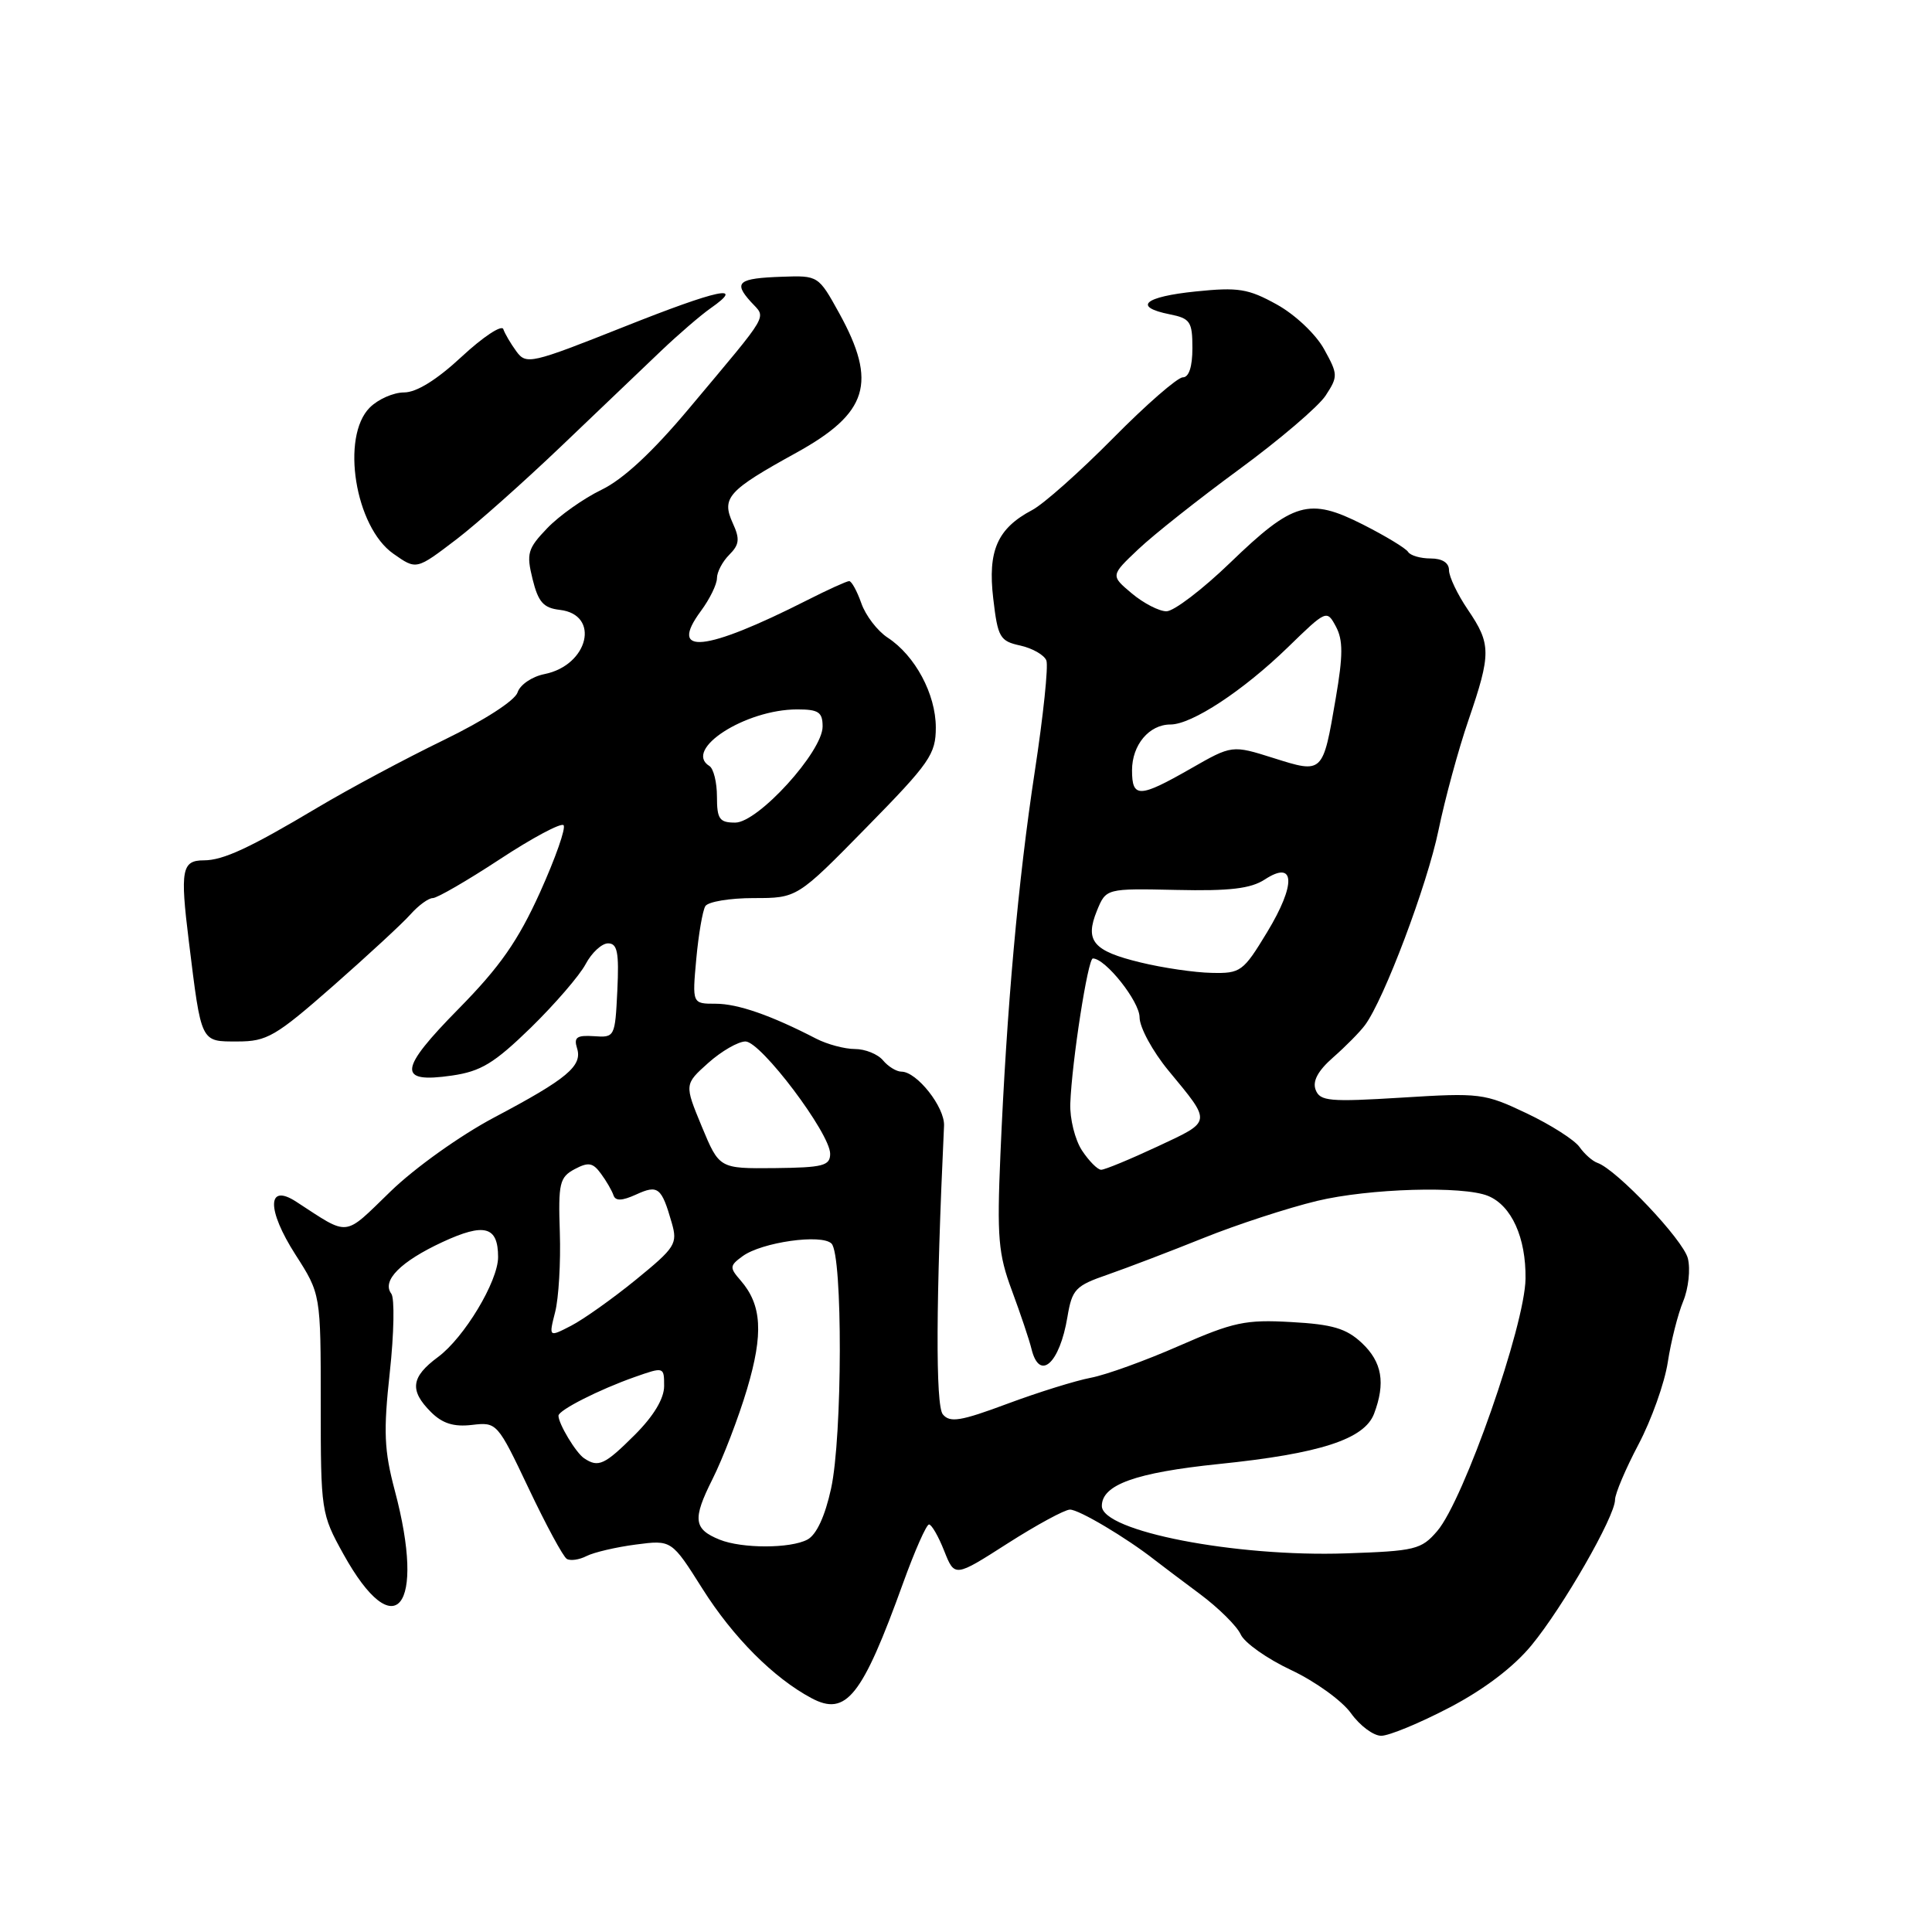 <?xml version="1.0" encoding="UTF-8" standalone="no"?>
<!DOCTYPE svg PUBLIC "-//W3C//DTD SVG 1.1//EN" "http://www.w3.org/Graphics/SVG/1.1/DTD/svg11.dtd" >
<svg xmlns="http://www.w3.org/2000/svg" xmlns:xlink="http://www.w3.org/1999/xlink" version="1.1" viewBox="0 0 256 256">
 <g >
 <path fill="currentColor"
d=" M 192.06 226.26 C 196.64 223.87 200.55 220.90 202.93 218.01 C 207.11 212.94 214.00 200.93 214.00 198.73 C 214.00 197.93 215.40 194.63 217.11 191.39 C 218.82 188.15 220.57 183.25 220.99 180.50 C 221.41 177.75 222.33 174.12 223.03 172.43 C 223.73 170.74 224.01 168.18 223.65 166.74 C 223.03 164.28 214.22 154.98 211.68 154.09 C 211.03 153.87 209.95 152.92 209.29 151.98 C 208.62 151.04 205.47 149.03 202.29 147.52 C 196.72 144.87 196.10 144.79 185.74 145.44 C 176.16 146.03 174.91 145.92 174.33 144.41 C 173.89 143.26 174.63 141.88 176.65 140.11 C 178.29 138.67 180.19 136.75 180.87 135.83 C 183.39 132.44 189.11 117.27 190.61 110.00 C 191.46 105.88 193.24 99.32 194.58 95.42 C 197.60 86.60 197.59 85.34 194.50 80.79 C 193.12 78.76 192.00 76.41 192.00 75.55 C 192.00 74.57 191.10 74.00 189.56 74.00 C 188.22 74.00 186.88 73.61 186.58 73.13 C 186.28 72.65 183.59 71.02 180.59 69.50 C 173.45 65.89 171.37 66.49 163.01 74.56 C 159.34 78.10 155.54 81.00 154.56 81.00 C 153.59 81.00 151.52 79.93 149.97 78.63 C 147.15 76.26 147.15 76.26 150.83 72.78 C 152.85 70.86 158.87 66.10 164.20 62.19 C 169.54 58.27 174.69 53.88 175.65 52.42 C 177.31 49.88 177.30 49.61 175.44 46.25 C 174.35 44.28 171.61 41.69 169.19 40.35 C 165.40 38.25 164.08 38.04 158.44 38.62 C 151.59 39.32 150.06 40.66 155.00 41.65 C 157.71 42.19 158.00 42.62 158.00 46.12 C 158.00 48.60 157.54 50.00 156.73 50.00 C 156.03 50.00 151.86 53.63 147.48 58.07 C 143.09 62.51 138.27 66.80 136.76 67.59 C 132.16 70.02 130.86 72.97 131.61 79.31 C 132.21 84.47 132.49 84.95 135.20 85.54 C 136.81 85.90 138.37 86.79 138.65 87.52 C 138.93 88.26 138.24 94.85 137.12 102.18 C 134.90 116.73 133.39 133.60 132.56 153.00 C 132.09 163.97 132.28 166.17 134.08 171.00 C 135.20 174.03 136.38 177.51 136.68 178.75 C 137.74 183.08 140.41 180.70 141.44 174.50 C 142.06 170.82 142.49 170.37 146.81 168.88 C 149.39 167.98 155.10 165.80 159.50 164.03 C 163.90 162.26 170.65 160.06 174.50 159.13 C 181.40 157.47 193.89 157.10 197.19 158.47 C 200.29 159.75 202.21 164.00 202.14 169.43 C 202.07 175.60 193.96 198.77 190.44 202.87 C 188.33 205.33 187.52 205.52 178.34 205.83 C 163.68 206.33 146.00 202.89 146.00 199.55 C 146.00 196.73 150.48 195.13 161.50 193.99 C 174.90 192.62 180.78 190.71 182.07 187.33 C 183.61 183.25 183.14 180.48 180.45 177.95 C 178.40 176.03 176.58 175.48 171.10 175.18 C 165.04 174.83 163.43 175.18 156.24 178.33 C 151.81 180.28 146.55 182.18 144.54 182.56 C 142.53 182.94 137.55 184.49 133.47 186.01 C 127.30 188.31 125.87 188.55 124.93 187.41 C 123.95 186.23 124.01 172.22 125.09 149.17 C 125.21 146.72 121.49 142.00 119.45 142.00 C 118.79 142.00 117.68 141.32 117.00 140.50 C 116.32 139.68 114.64 139.00 113.28 139.00 C 111.92 139.00 109.61 138.38 108.15 137.63 C 102.16 134.53 97.76 133.00 94.83 133.00 C 91.72 133.00 91.72 133.00 92.26 127.07 C 92.56 123.81 93.10 120.66 93.46 120.07 C 93.82 119.48 96.71 119.00 99.87 119.00 C 105.63 119.00 105.63 119.00 114.82 109.63 C 123.22 101.07 124.00 99.94 124.00 96.38 C 123.99 91.97 121.26 86.87 117.62 84.49 C 116.26 83.60 114.69 81.55 114.13 79.93 C 113.56 78.32 112.84 77.00 112.52 77.00 C 112.20 77.00 109.71 78.13 106.99 79.51 C 93.39 86.40 88.48 86.90 92.88 80.95 C 94.05 79.37 95.00 77.42 95.00 76.61 C 95.00 75.80 95.73 74.41 96.63 73.51 C 97.97 72.17 98.06 71.42 97.10 69.33 C 95.57 65.96 96.43 65.00 105.50 60.00 C 115.04 54.73 116.28 50.72 111.20 41.50 C 108.45 36.52 108.42 36.50 103.63 36.67 C 97.81 36.87 97.15 37.40 99.48 39.98 C 101.55 42.27 102.26 41.04 91.28 54.15 C 86.46 59.90 82.58 63.51 79.70 64.90 C 77.32 66.05 74.09 68.34 72.51 69.99 C 69.91 72.70 69.73 73.34 70.57 76.74 C 71.32 79.78 72.01 80.56 74.17 80.81 C 79.58 81.43 77.99 88.15 72.15 89.32 C 70.49 89.65 68.90 90.74 68.58 91.75 C 68.24 92.82 64.17 95.45 58.82 98.05 C 53.77 100.50 46.23 104.53 42.07 107.01 C 33.10 112.36 29.57 114.00 27.01 114.00 C 24.09 114.00 23.85 115.26 25.02 124.71 C 26.70 138.32 26.54 138.00 31.49 138.00 C 35.37 138.00 36.52 137.33 44.13 130.65 C 48.73 126.60 53.36 122.33 54.40 121.15 C 55.45 119.97 56.78 119.00 57.35 119.00 C 57.92 119.00 61.91 116.69 66.22 113.86 C 70.52 111.03 74.33 109.00 74.67 109.34 C 75.02 109.68 73.61 113.68 71.56 118.23 C 68.65 124.66 66.26 128.09 60.79 133.65 C 52.80 141.76 52.62 143.57 59.87 142.52 C 63.73 141.96 65.47 140.90 70.33 136.18 C 73.53 133.05 76.80 129.26 77.60 127.75 C 78.40 126.24 79.74 125.00 80.57 125.00 C 81.81 125.00 82.04 126.19 81.80 131.25 C 81.50 137.41 81.46 137.50 78.70 137.30 C 76.43 137.15 76.01 137.45 76.46 138.89 C 77.21 141.24 75.16 142.95 65.50 148.06 C 61.02 150.43 54.96 154.75 51.74 157.88 C 45.44 163.98 46.39 163.87 39.26 159.24 C 35.38 156.71 35.32 160.26 39.14 166.23 C 42.50 171.47 42.50 171.47 42.50 185.99 C 42.50 200.24 42.55 200.60 45.50 205.92 C 52.34 218.26 56.48 213.14 52.31 197.50 C 50.90 192.18 50.79 189.71 51.65 181.84 C 52.21 176.70 52.30 172.01 51.85 171.42 C 50.55 169.70 53.09 167.15 58.65 164.57 C 64.20 162.00 66.00 162.49 66.00 166.57 C 66.00 169.78 61.51 177.25 58.03 179.82 C 54.46 182.46 54.23 184.23 57.10 187.10 C 58.62 188.62 60.12 189.09 62.53 188.81 C 65.84 188.42 65.91 188.50 70.05 197.22 C 72.35 202.07 74.62 206.27 75.10 206.56 C 75.57 206.85 76.76 206.68 77.73 206.18 C 78.70 205.69 81.64 205.00 84.25 204.66 C 88.99 204.04 88.99 204.04 93.08 210.52 C 97.14 216.95 102.50 222.33 107.52 225.01 C 112.12 227.47 114.23 224.82 119.67 209.75 C 121.21 205.49 122.75 202.00 123.10 202.00 C 123.44 202.00 124.35 203.57 125.11 205.50 C 126.50 209.00 126.50 209.00 133.50 204.52 C 137.35 202.06 141.07 200.04 141.77 200.03 C 142.93 200.00 149.24 203.75 152.99 206.69 C 153.82 207.34 156.53 209.38 159.00 211.22 C 161.47 213.06 163.90 215.47 164.40 216.57 C 164.89 217.67 167.90 219.80 171.08 221.29 C 174.27 222.79 177.83 225.36 179.01 227.01 C 180.18 228.65 181.98 230.00 183.02 230.00 C 184.05 230.00 188.12 228.32 192.06 226.26 Z  M 60.54 71.42 C 63.12 69.45 69.32 63.94 74.32 59.17 C 79.31 54.40 85.29 48.70 87.59 46.50 C 89.90 44.30 92.85 41.76 94.15 40.85 C 98.88 37.54 95.21 38.32 82.64 43.32 C 70.36 48.20 69.73 48.34 68.43 46.57 C 67.68 45.55 66.90 44.22 66.69 43.61 C 66.48 43.00 64.00 44.64 61.19 47.25 C 57.88 50.33 55.19 52.00 53.54 52.00 C 52.14 52.00 50.10 52.90 49.00 54.00 C 45.13 57.87 47.05 69.82 52.12 73.37 C 55.20 75.53 55.13 75.54 60.54 71.42 Z  M 95.35 204.01 C 91.90 202.61 91.74 201.31 94.40 196.01 C 95.78 193.26 97.85 187.88 98.99 184.05 C 101.18 176.69 100.95 172.90 98.13 169.66 C 96.65 167.96 96.67 167.71 98.40 166.45 C 100.93 164.60 108.87 163.47 110.18 164.78 C 111.68 166.28 111.63 190.40 110.12 197.25 C 109.32 200.92 108.18 203.37 106.99 204.00 C 104.75 205.20 98.32 205.21 95.35 204.01 Z  M 77.40 193.23 C 76.32 192.52 74.00 188.66 74.00 187.59 C 74.00 186.86 79.37 184.13 84.11 182.46 C 87.98 181.10 88.00 181.10 88.00 183.66 C 88.00 185.32 86.62 187.62 84.12 190.12 C 80.12 194.11 79.29 194.50 77.40 193.23 Z  M 73.56 173.85 C 74.03 172.01 74.31 167.26 74.18 163.30 C 73.96 156.78 74.15 155.99 76.14 154.92 C 77.97 153.95 78.56 154.05 79.63 155.52 C 80.35 156.49 81.09 157.78 81.29 158.38 C 81.55 159.16 82.42 159.13 84.29 158.28 C 87.19 156.95 87.66 157.32 89.01 162.03 C 89.81 164.81 89.49 165.30 84.27 169.56 C 81.19 172.07 77.33 174.81 75.69 175.66 C 72.71 177.20 72.71 177.20 73.56 173.85 Z  M 92.99 149.27 C 90.68 143.68 90.68 143.68 93.85 140.84 C 95.60 139.28 97.82 138.00 98.78 138.00 C 100.82 138.00 110.00 150.18 110.00 152.88 C 110.00 154.47 109.06 154.71 102.65 154.78 C 95.31 154.85 95.31 154.85 92.99 149.27 Z  M 143.36 152.43 C 142.44 151.02 141.74 148.22 141.82 146.21 C 142.03 140.65 144.15 127.00 144.81 127.00 C 146.48 127.00 151.00 132.70 151.00 134.80 C 151.00 136.13 152.72 139.30 154.83 141.86 C 160.60 148.85 160.65 148.51 153.39 151.91 C 149.75 153.61 146.39 155.00 145.91 155.00 C 145.44 155.00 144.29 153.84 143.36 152.43 Z  M 151.13 127.53 C 144.83 126.01 143.72 124.68 145.35 120.67 C 146.56 117.72 146.56 117.72 155.86 117.92 C 162.96 118.08 165.74 117.75 167.60 116.53 C 171.62 113.90 171.76 117.15 167.90 123.52 C 164.73 128.75 164.39 129.00 160.54 128.91 C 158.32 128.87 154.08 128.25 151.13 127.53 Z  M 95.00 105.56 C 95.00 103.67 94.55 101.84 94.00 101.50 C 90.49 99.33 98.76 94.00 105.63 94.00 C 108.47 94.00 109.00 94.36 109.00 96.27 C 109.00 99.59 100.45 109.00 97.42 109.00 C 95.33 109.00 95.00 108.53 95.00 105.56 Z  M 150.00 102.07 C 150.00 98.70 152.27 96.00 155.09 96.00 C 157.92 96.00 164.73 91.52 170.65 85.77 C 175.76 80.80 175.81 80.78 177.02 83.03 C 177.97 84.81 177.97 86.85 176.99 92.54 C 175.28 102.55 175.32 102.52 168.76 100.45 C 163.25 98.71 163.25 98.71 157.75 101.86 C 150.96 105.74 150.00 105.77 150.00 102.07 Z "/>
</g>
</svg>